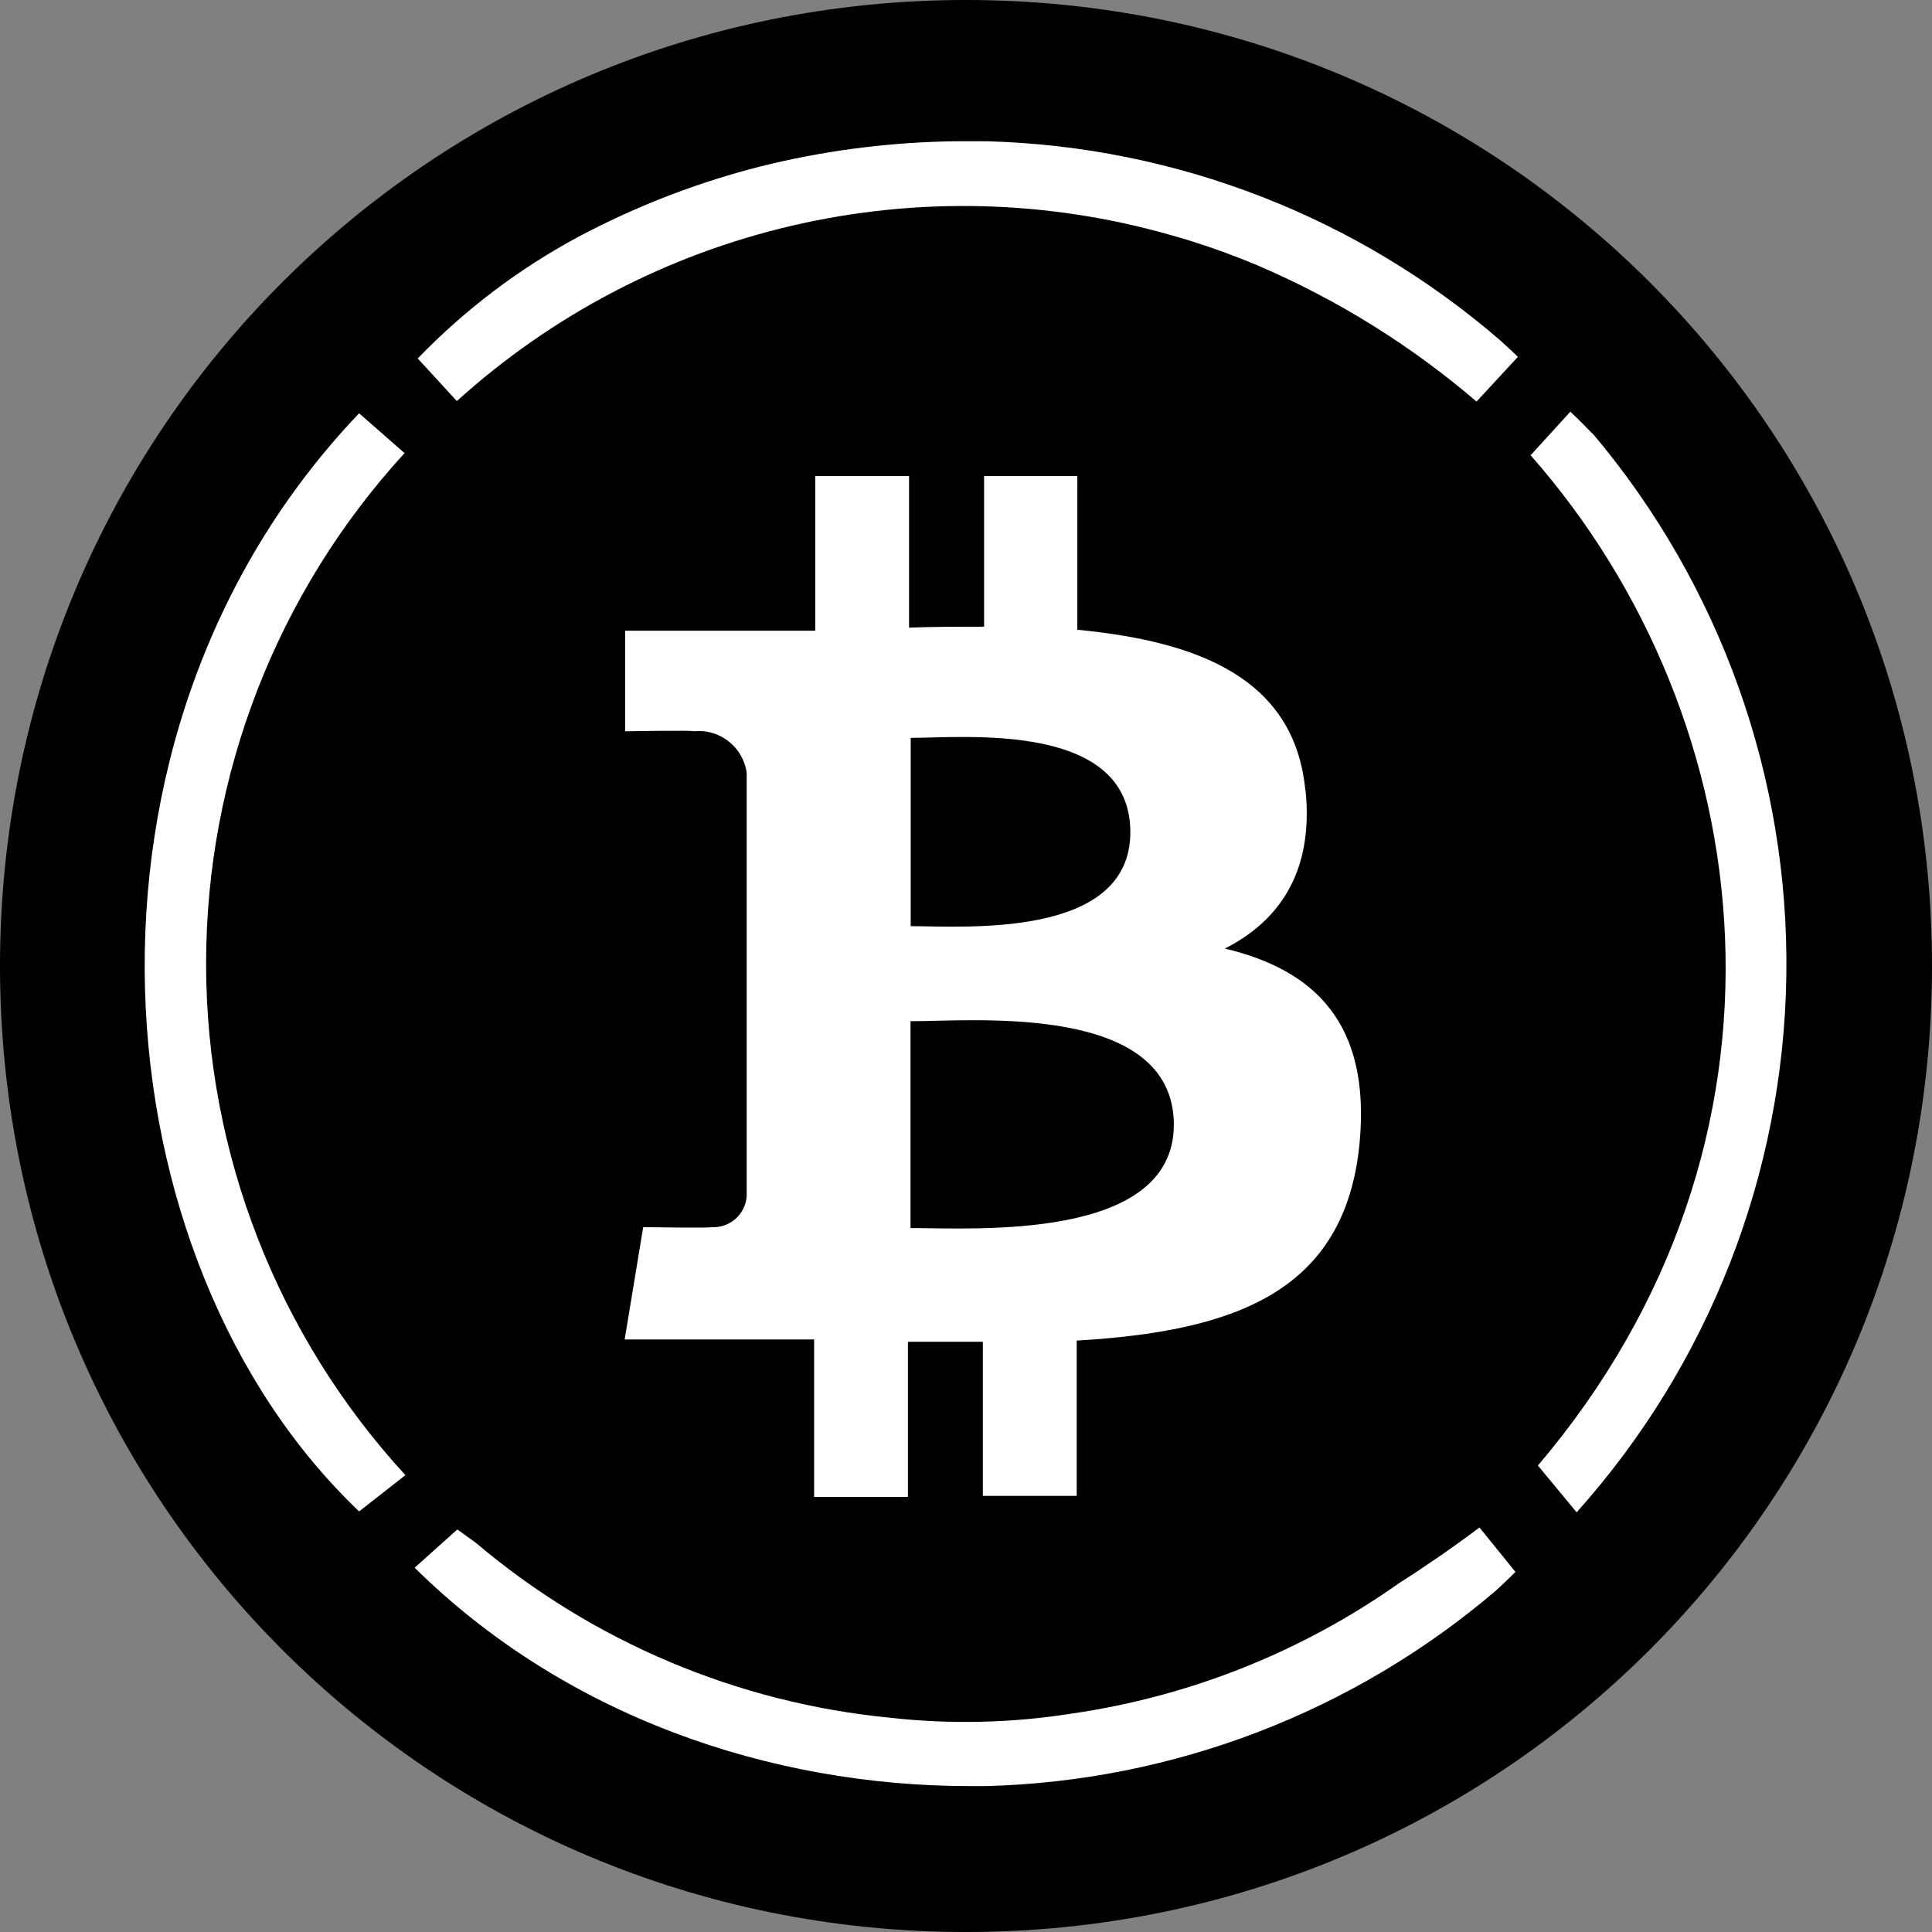 <svg width="50" height="50" viewBox="0 0 50 50" fill="none" xmlns="http://www.w3.org/2000/svg">
<rect x="0" y="0" width="50" height="50" fill="#808080" stroke="none"/>
<path d="M25 50C38.854 50 50 38.854 50 25C50 11.146 38.854 0 25 0C11.146 0 0 11.146 0 25C0 38.854 11.146 50 25 50Z" fill="black"/>
<path fill-rule="evenodd" clip-rule="evenodd" d="M29.253 21.538C29.253 24.305 24.938 23.969 23.569 23.969V19.096C24.94 19.096 29.253 18.662 29.253 21.538ZM30.379 29.104C30.379 32.127 25.211 31.782 23.564 31.782V26.429C25.211 26.429 30.379 25.949 30.379 29.116V29.104ZM33.783 20.46C33.508 17.559 31.024 16.6 27.881 16.298V12.321H25.468V16.219C24.828 16.219 24.175 16.219 23.526 16.243V12.321H21.1V16.322H16.178V18.926C16.178 18.926 17.972 18.894 17.945 18.926C18.269 18.89 18.594 18.982 18.851 19.181C19.108 19.381 19.278 19.672 19.324 19.995V30.952C19.317 31.065 19.288 31.175 19.238 31.277C19.189 31.378 19.12 31.469 19.035 31.544C18.951 31.619 18.852 31.676 18.745 31.713C18.638 31.75 18.525 31.765 18.413 31.758C18.444 31.786 16.646 31.758 16.646 31.758L16.166 34.665H21.069V38.74H23.497V34.725H25.436V38.714H27.865V34.694C31.966 34.454 34.816 33.431 35.186 29.583C35.476 26.484 34.023 25.103 31.7 24.549C33.112 23.83 33.999 22.562 33.788 20.453" fill="white"/>
<path d="M11.823 10.38C14.284 8.153 17.272 6.59 20.505 5.839C23.738 5.087 27.109 5.171 30.3 6.084L30.578 6.163C30.717 6.204 30.854 6.247 30.99 6.292C31.187 6.355 31.384 6.422 31.575 6.491L31.767 6.561C32.028 6.657 32.29 6.76 32.546 6.868L32.577 6.882C34.622 7.761 36.522 8.944 38.213 10.392L39.282 9.236C39.138 9.092 38.99 8.96 38.843 8.824C35.142 5.617 30.444 3.791 25.549 3.656C25.288 3.656 25.026 3.656 24.765 3.656H24.71C23.122 3.678 21.541 3.87 19.995 4.231L19.678 4.308L19.415 4.377C17.873 4.79 16.384 5.377 14.975 6.125C13.432 6.953 12.027 8.017 10.811 9.277L11.823 10.38Z" fill="white"/>
<path d="M10.468 11.725L9.294 10.696C1.326 19.048 2.486 32.638 9.294 39.115L10.492 38.177C7.179 34.571 5.338 29.853 5.334 24.955C5.33 20.058 7.163 15.336 10.471 11.725H10.468Z" fill="white"/>
<path d="M41.206 11.216C41.021 11.025 40.834 10.835 40.64 10.655L39.612 11.782C45.653 18.645 46.928 29.54 39.801 37.928L40.803 39.139C44.227 35.316 46.154 30.386 46.23 25.255C46.306 20.123 44.525 15.138 41.215 11.216H41.206Z" fill="white"/>
<path d="M38.289 39.532C37.594 40.052 36.904 40.529 36.211 40.97C33.697 42.747 30.798 43.903 27.751 44.345C26.192 44.593 24.607 44.631 23.038 44.455C19.087 44.072 15.347 42.493 12.316 39.929C12.158 39.814 12.002 39.702 11.836 39.582L10.731 40.572C14.598 44.391 19.898 46.227 25.114 46.224C25.23 46.224 25.354 46.224 25.46 46.224H25.515C30.367 46.098 35.029 44.31 38.721 41.159C38.889 41.001 39.059 40.845 39.219 40.68L38.289 39.532Z" fill="white"/>
</svg>
